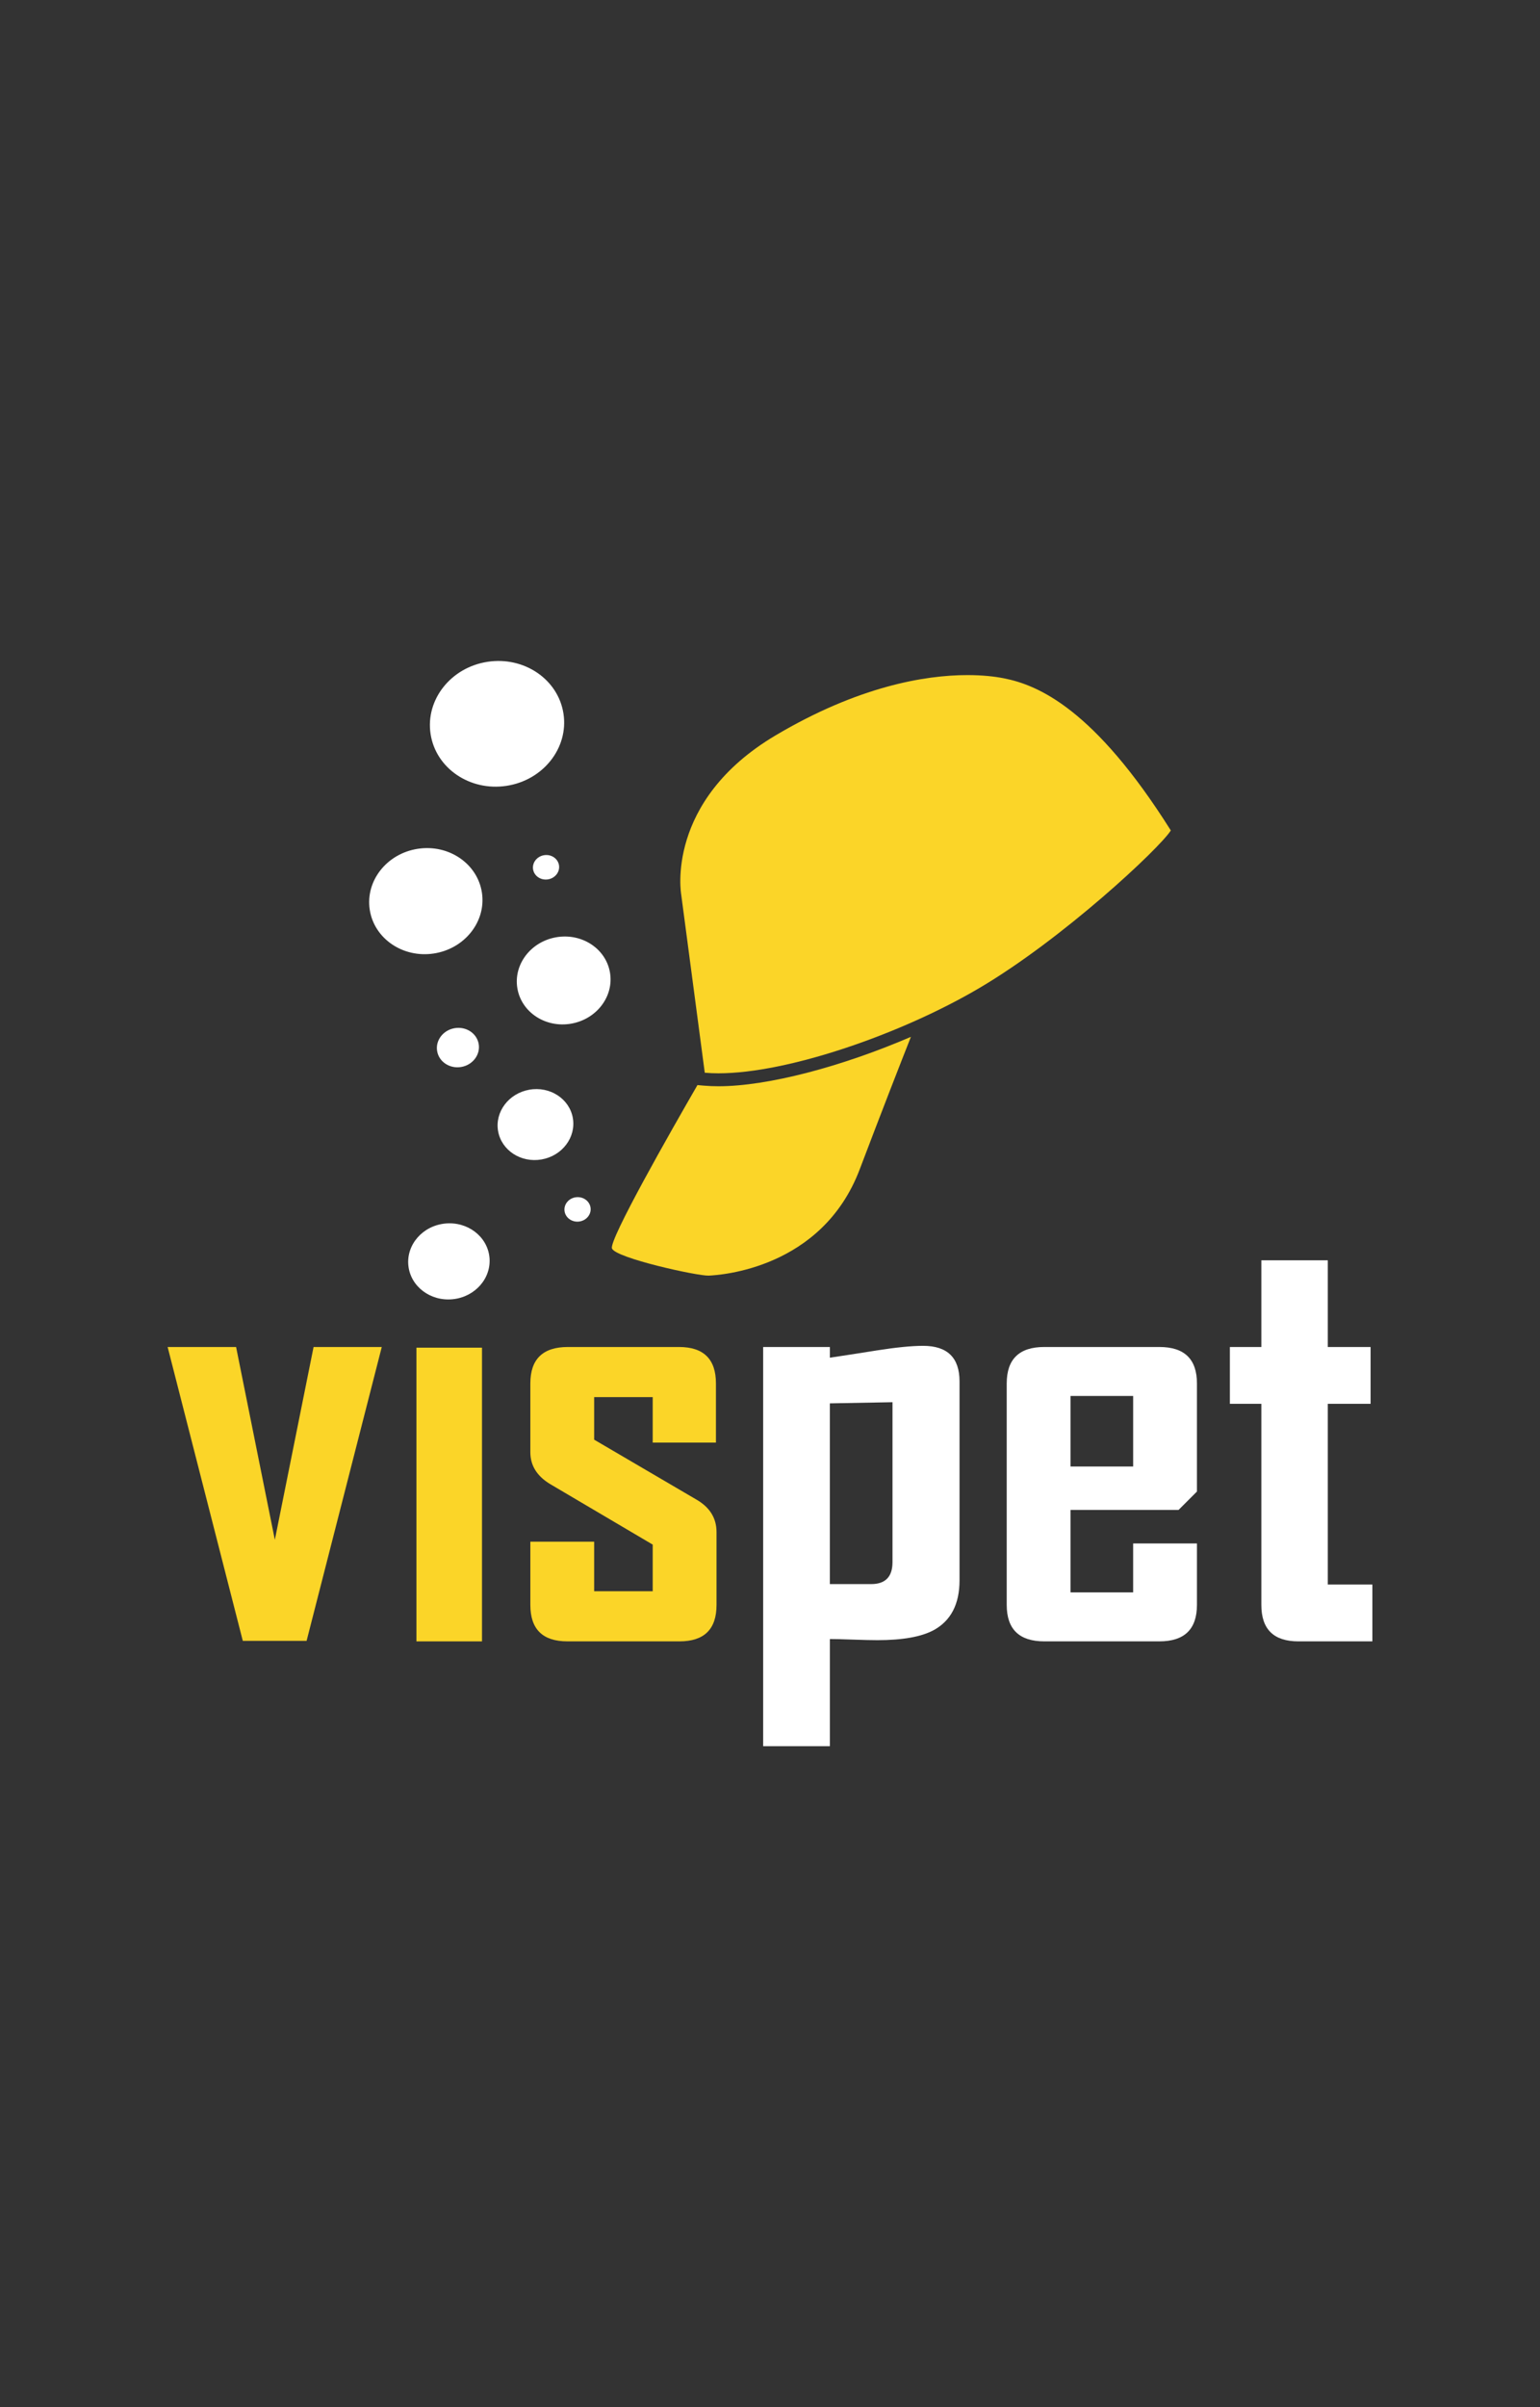 <?xml version="1.0" encoding="utf-8"?>
<!-- Generator: Adobe Illustrator 14.0.0, SVG Export Plug-In . SVG Version: 6.00 Build 43363)  -->
<!DOCTYPE svg PUBLIC "-//W3C//DTD SVG 1.1//EN" "http://www.w3.org/Graphics/SVG/1.1/DTD/svg11.dtd">
<svg version="1.1" id="Layer_1" xmlns="http://www.w3.org/2000/svg" xmlns:xlink="http://www.w3.org/1999/xlink" x="0px" y="0px"
	 width="320px" height="500px" viewBox="0 0 320 500" enable-background="new 0 0 320 500" xml:space="preserve">
<rect x="0" y="0" width="320" height="500" fill="#333333" stroke="none"/>
<g>
	<polygon fill="#FBD528" points="79.328,279.791 63.708,340.833 50.453,340.833 34.832,279.791 49.058,279.791 57.11,319.84 
		65.159,279.791 	"/>
	<rect x="86.531" y="279.93" fill="#FBD528" width="13.624" height="61.005"/>
	<path fill="#FBD528" d="M148.889,333.37c0,5.043-2.563,7.564-7.688,7.564H117.89c-5.123,0-7.688-2.521-7.688-7.564v-13.141h13.26
		v10.289h12.166v-9.681l-21.247-12.535c-2.784-1.655-4.18-3.875-4.18-6.657v-14.292c0-5.041,2.604-7.565,7.81-7.565h23.069
		c5.124,0,7.687,2.524,7.687,7.565v12.294h-13.139v-9.443h-12.166v8.836l21.188,12.409c2.828,1.616,4.239,3.876,4.239,6.782
		L148.889,333.37L148.889,333.37z"/>
	<g>
		<path fill="#FBD528" d="M149.3,222.941c14.419,0,37.932-8.139,54.15-17.683c17.352-10.205,37.536-29.085,39.837-32.76
			c-15.917-25.297-27.594-30.214-34.703-31.607c-1.855-0.368-4.396-0.665-7.55-0.665c-8.936,0-22.783,2.398-39.846,12.506
			c-23.096,13.686-19.64,33.074-19.64,33.074l4.897,37.013C147.352,222.904,148.306,222.941,149.3,222.941z"/>
		<path fill="#FBD528" d="M149.3,225.631c-1.08,0-2.122-0.045-3.091-0.13l-1.283-0.116c-5.475,9.476-18.433,32.192-17.763,33.94
			c0.768,1.997,17.848,5.748,20.112,5.639c2.267-0.11,23.504-1.373,31.358-22.056c4.855-12.79,8.54-22.203,10.646-27.538
			C174.933,221.54,159.566,225.631,149.3,225.631z"/>
	</g>
</g>
<g>
	<path fill="#FFFFFF" d="M84.857,262.889c0.455,4.342,4.594,7.464,9.247,6.976c4.648-0.484,8.048-4.399,7.598-8.738
		c-0.458-4.341-4.597-7.464-9.246-6.977C87.806,254.636,84.404,258.548,84.857,262.889"/>
	<path fill="#FFFFFF" d="M199.382,328.255c0,4.926-1.782,8.373-5.332,10.329c-2.583,1.405-6.496,2.102-11.742,2.102
		c-1.213,0-2.916-0.04-5.113-0.118c-2.201-0.082-3.79-0.118-4.754-0.118v22.259h-13.864v-82.917h13.864v2.221
		c3.224-0.478,6.456-0.983,9.69-1.501c4.072-0.641,7.302-0.963,9.68-0.963c5.046,0,7.571,2.464,7.571,7.389V328.255L199.382,328.255
		z M185.454,324.47v-33.212l-13.018,0.241v37.538h8.598C183.981,329.037,185.454,327.518,185.454,324.47"/>
	<path fill="#FFFFFF" d="M248.716,333.363c0,5.048-2.599,7.571-7.807,7.571h-23.913c-5.21,0-7.807-2.523-7.807-7.571v-46.01
		c0-5.041,2.597-7.565,7.807-7.565h23.912c5.209,0,7.808,2.524,7.808,7.565v22.462l-3.815,3.815h-22.456v17.134h13.014v-10.17
		h13.258V333.363L248.716,333.363z M235.46,289.962h-13.015v14.651h13.015V289.962z"/>
	<path fill="#FFFFFF" d="M285.165,340.935h-15.378c-5.13,0-7.688-2.521-7.688-7.564v-41.775h-6.539v-11.807h6.539v-18.003h13.804
		v18.003h8.896v11.807h-8.896v37.533h9.266v11.807H285.165z"/>
	<path fill="#FFFFFF" d="M110.767,180.558c0.215,1.389,1.587,2.332,3.079,2.106c1.487-0.227,2.523-1.535,2.312-2.925
		c-0.21-1.39-1.586-2.332-3.077-2.106C111.594,177.86,110.557,179.167,110.767,180.558"/>
	<path fill="#FFFFFF" d="M117.295,251.453c0.125,1.398,1.439,2.424,2.94,2.289c1.501-0.133,2.616-1.379,2.489-2.779
		c-0.126-1.396-1.442-2.423-2.943-2.287C118.281,248.807,117.167,250.053,117.295,251.453"/>
	<path fill="#FFFFFF" d="M90.838,218.355c0.388,2.224,2.637,3.686,5.021,3.268c2.38-0.418,3.996-2.564,3.608-4.789
		c-0.397-2.222-2.643-3.687-5.027-3.263C92.056,213.986,90.441,216.134,90.838,218.355"/>
	<path fill="#FFFFFF" d="M103.5,234.956c0.707,3.999,4.754,6.634,9.044,5.877c4.289-0.753,7.186-4.606,6.486-8.611
		c-0.707-4-4.751-6.63-9.034-5.874C105.704,227.1,102.799,230.957,103.5,234.956"/>
	<path fill="#FFFFFF" d="M107.516,205.35c0.871,4.954,5.882,8.213,11.188,7.276c5.309-0.935,8.908-5.708,8.036-10.662
		c-0.87-4.954-5.885-8.211-11.192-7.277C110.241,195.62,106.643,200.396,107.516,205.35"/>
	<path fill="#FFFFFF" d="M76.826,188.946c0.913,6.007,6.873,10.085,13.305,9.111c6.437-0.979,10.918-6.64,10.009-12.646
		c-0.912-6.004-6.868-10.085-13.302-9.106C80.401,177.278,75.915,182.937,76.826,188.946"/>
	<path fill="#FFFFFF" d="M89.468,152.441c1.075,7.117,8.14,11.948,15.764,10.792c7.627-1.154,12.936-7.856,11.856-14.98
		c-1.081-7.115-8.14-11.946-15.765-10.789C93.698,138.617,88.392,145.321,89.468,152.441"/>
</g>
</svg>
